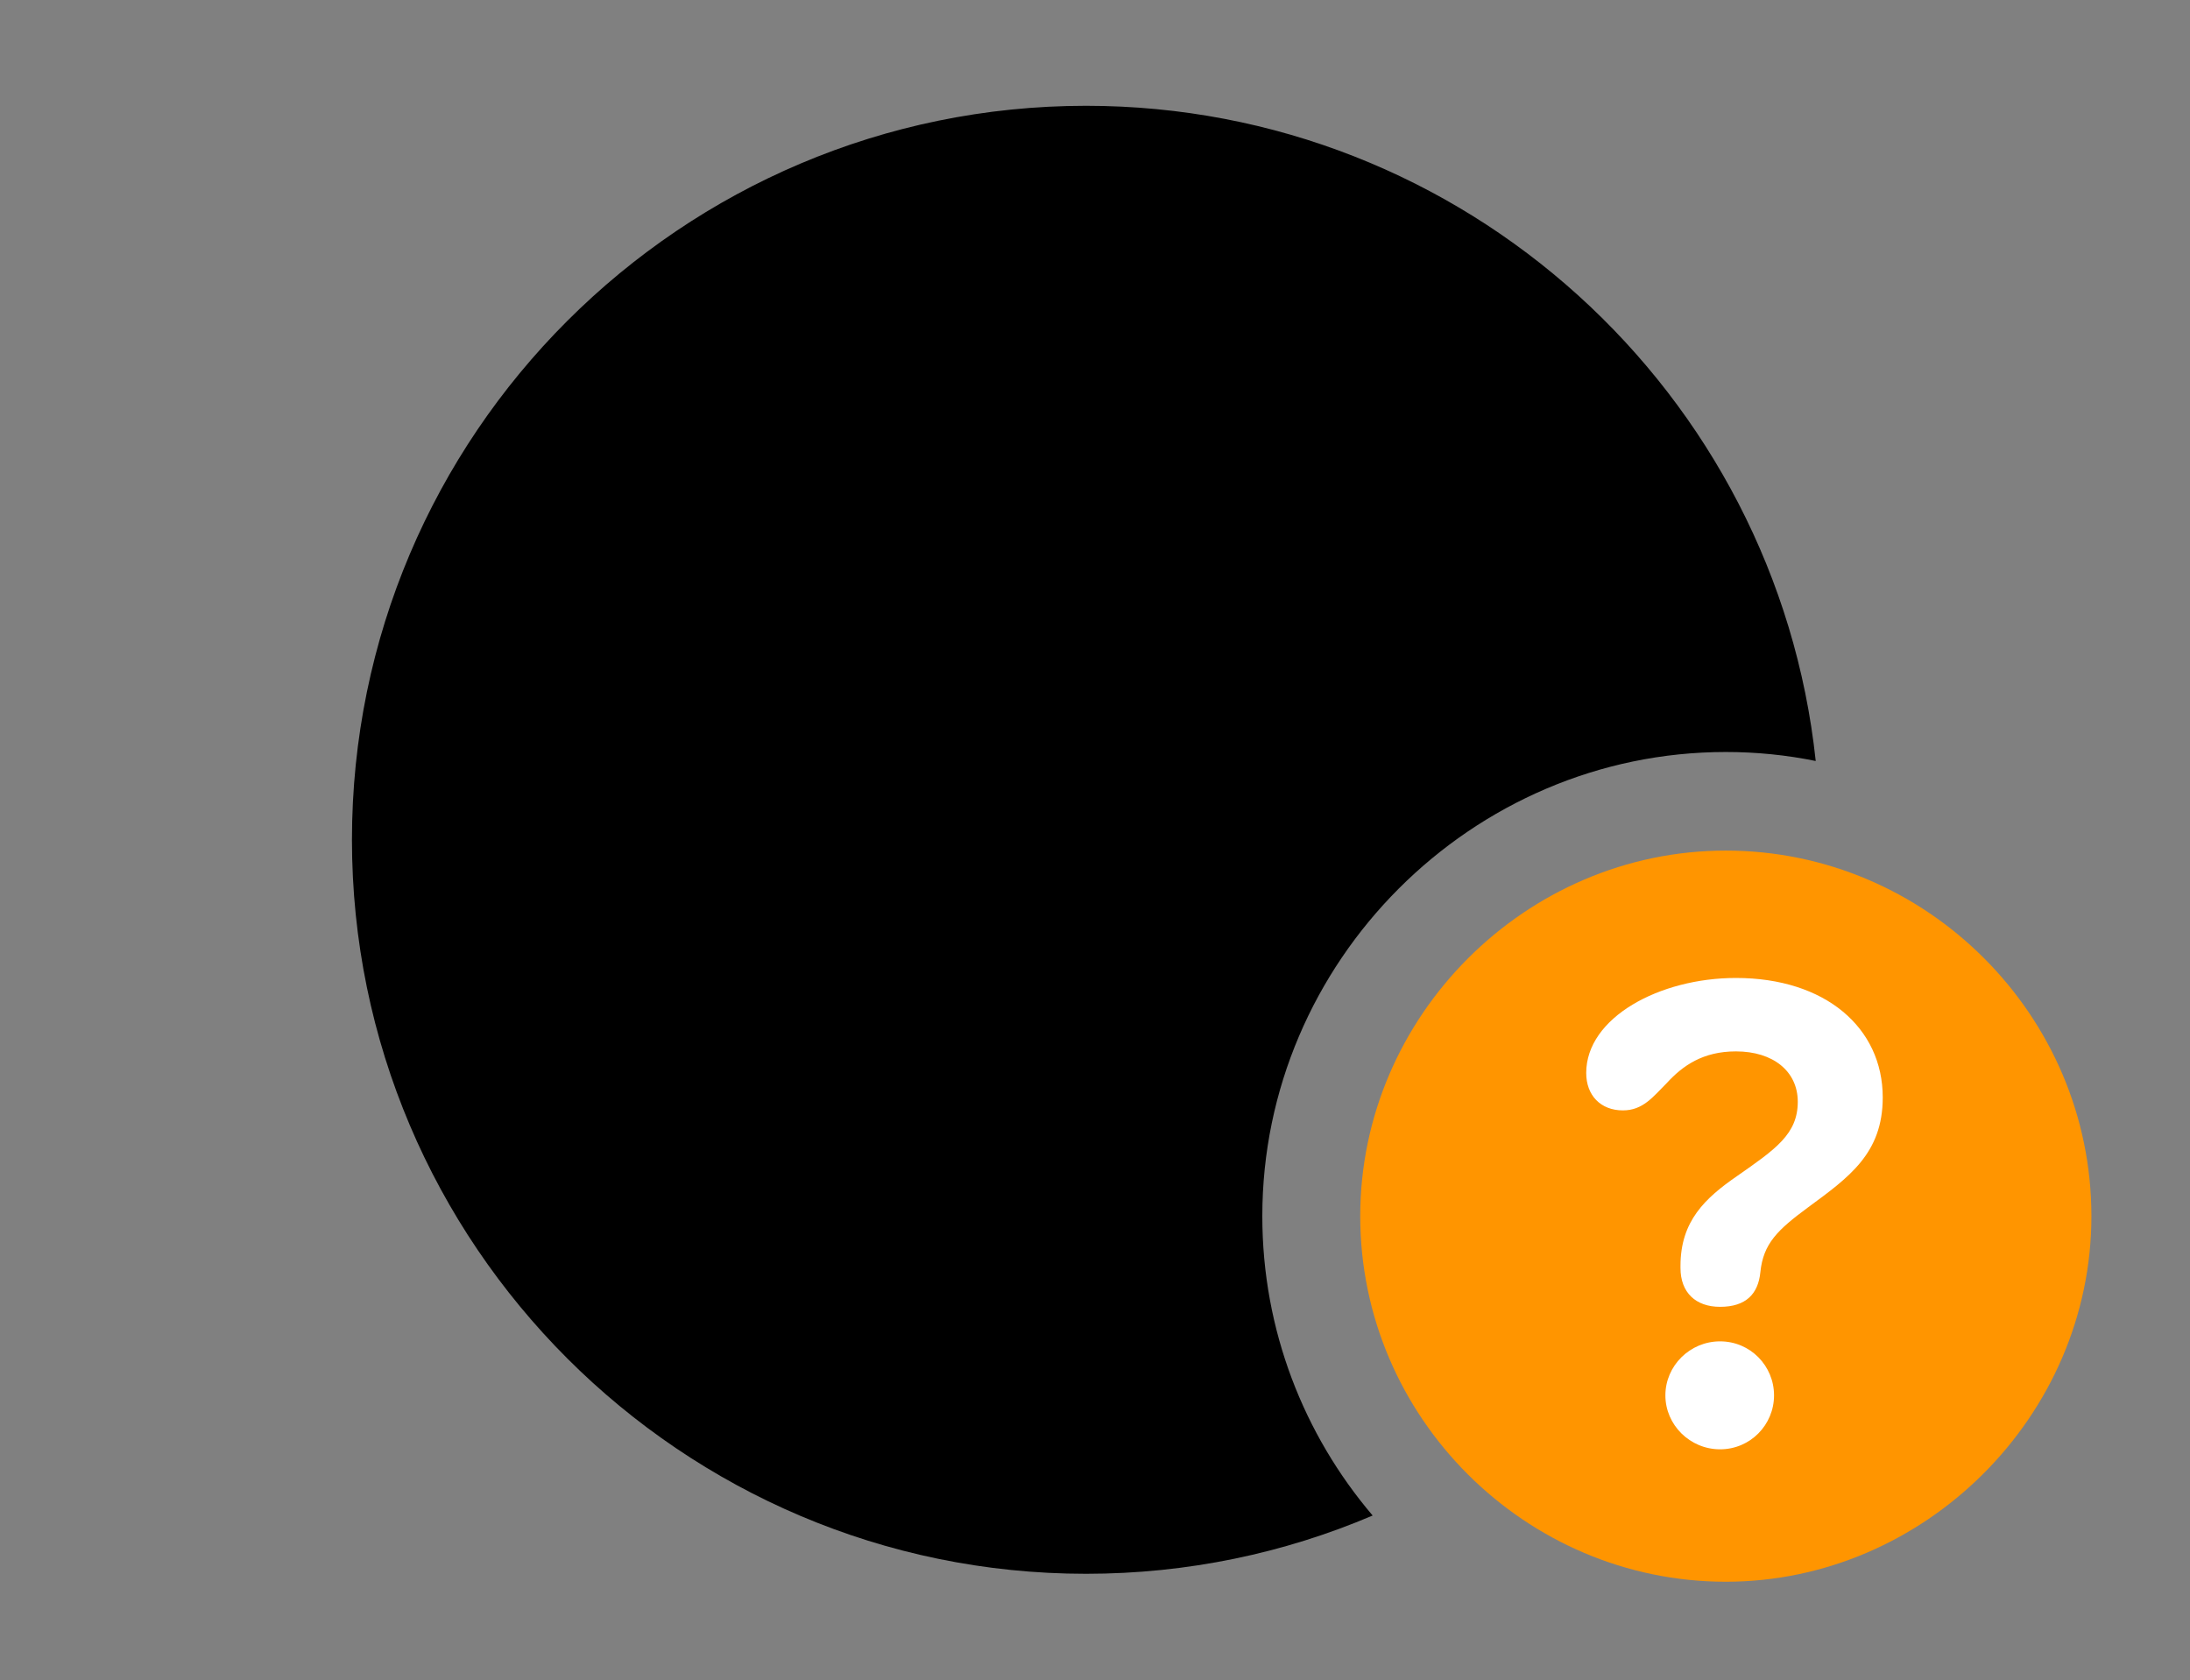 <svg version="1.1" xmlns="http://www.w3.org/2000/svg" xmlns:xlink="http://www.w3.org/1999/xlink" viewBox="0 0 41.603 31.924">
 <rect x="0" y="0" width="41.603" height="31.924" fill="#808080" stroke="none"/>
 <g>
  
  <path d="M34.493 14.458C33.941 14.345 33.369 14.287 32.785 14.287C27.959 14.287 23.98 18.266 23.98 23.105C23.98 25.27 24.769 27.258 26.076 28.793C24.403 29.506 22.562 29.9 20.631 29.9C12.947 29.9 6.686 23.639 6.686 15.955C6.686 8.258 12.947 2.01 20.631 2.01C27.822 2.01 33.748 7.463 34.493 14.458Z" style="fill:hsl(0 0 0/0.85)"></path>
  <path d="M32.785 30.051C36.559 30.051 39.73 26.906 39.73 23.105C39.73 19.291 36.6 16.16 32.785 16.16C28.984 16.16 25.84 19.305 25.84 23.105C25.84 26.934 28.984 30.051 32.785 30.051Z" style="fill:#ff9500"></path>
  <path d="M32.676 27.535C32.102 27.535 31.637 27.07 31.637 26.51C31.637 25.949 32.102 25.484 32.676 25.484C33.25 25.484 33.701 25.949 33.701 26.51C33.701 27.07 33.25 27.535 32.676 27.535ZM32.676 24.828C32.211 24.828 31.924 24.555 31.924 24.09C31.924 24.076 31.924 24.049 31.924 24.049C31.924 23.201 32.389 22.764 33.004 22.34C33.728 21.834 34.152 21.547 34.152 20.932C34.152 20.357 33.688 19.975 32.977 19.975C32.348 19.975 31.965 20.248 31.664 20.576C31.404 20.836 31.213 21.096 30.83 21.096C30.406 21.096 30.133 20.809 30.133 20.385C30.133 19.332 31.527 18.58 32.977 18.58C34.672 18.58 35.766 19.523 35.766 20.85C35.766 21.916 35.123 22.367 34.344 22.941C33.77 23.365 33.496 23.625 33.441 24.172C33.4 24.582 33.168 24.828 32.676 24.828Z" style="fill:white"></path>
 </g>
</svg>